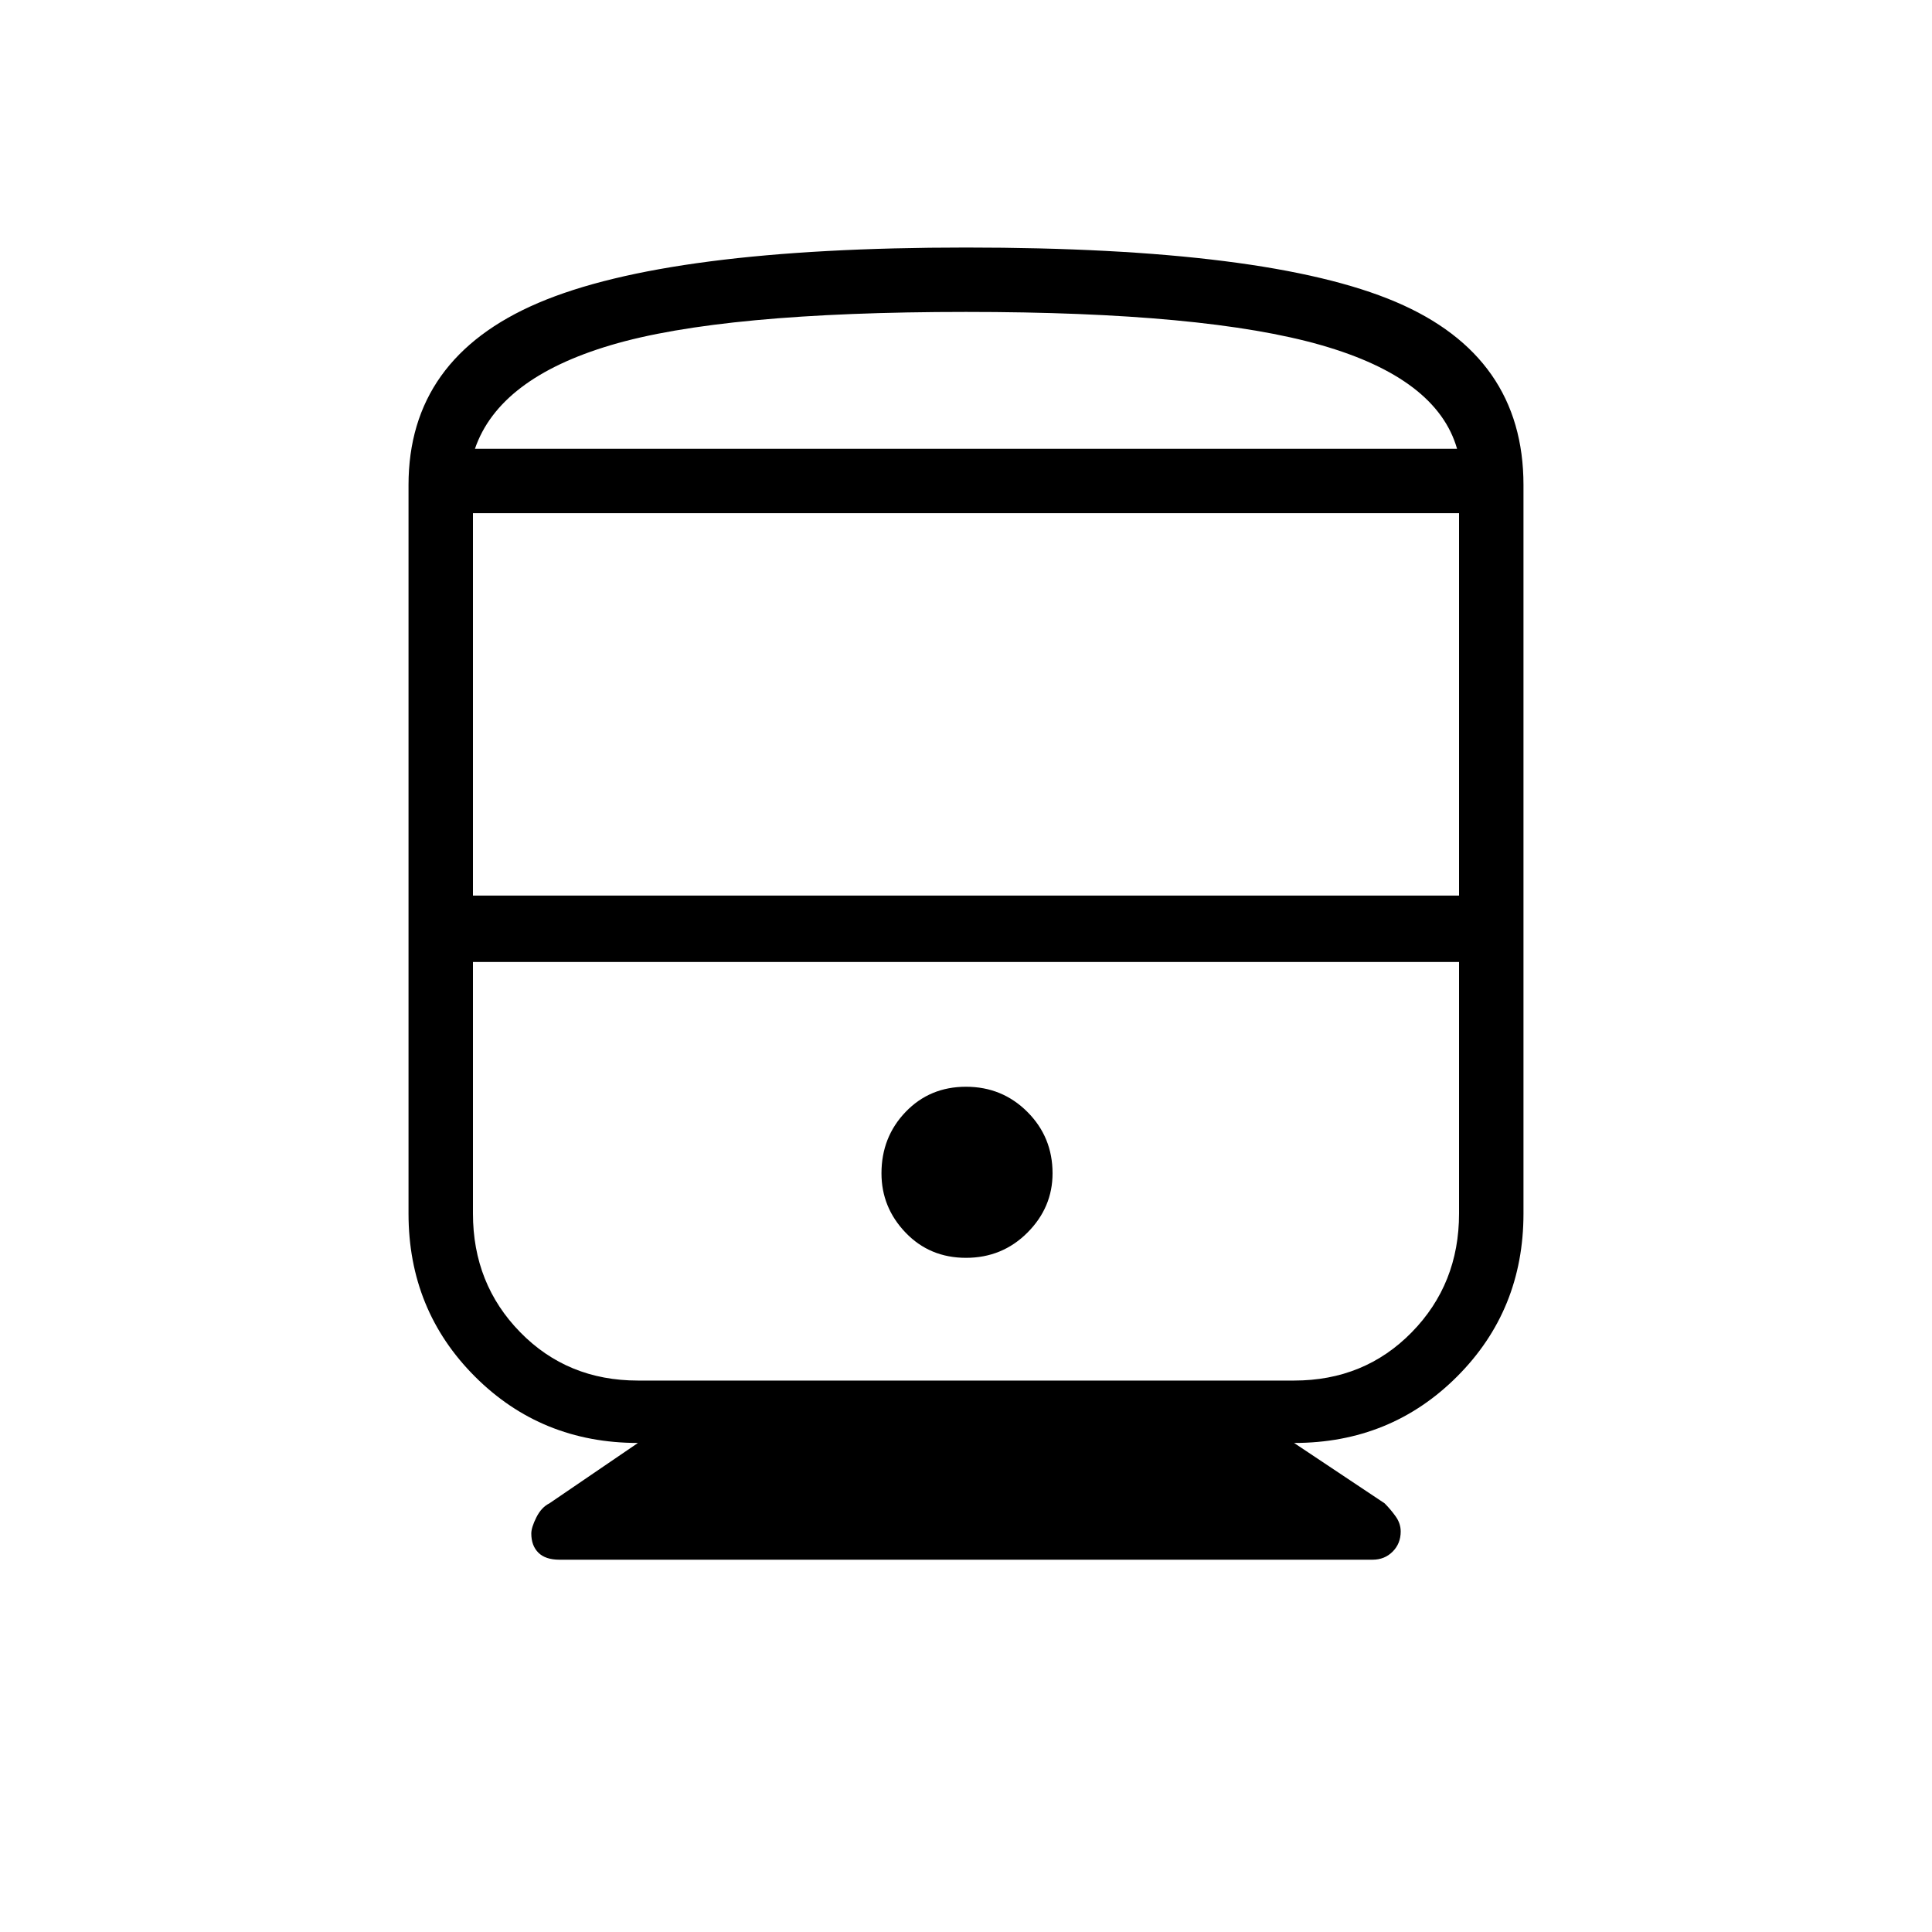 <svg xmlns="http://www.w3.org/2000/svg" height="40" width="40"><path d="M11.583 32.292Q11.292 32.292 11.146 32.146Q11 32 11 31.75Q11 31.625 11.104 31.417Q11.208 31.208 11.375 31.125L13.208 29.875Q11.208 29.875 9.833 28.5Q8.458 27.125 8.458 25.125V10.042Q8.458 7.417 11.146 6.271Q13.833 5.125 20 5.125Q26.25 5.125 28.896 6.25Q31.542 7.375 31.542 10.042V25.125Q31.542 27.125 30.167 28.5Q28.792 29.875 26.792 29.875L28.667 31.125Q28.792 31.25 28.896 31.396Q29 31.542 29 31.708Q29 31.958 28.833 32.125Q28.667 32.292 28.417 32.292ZM9.792 18.542H30.208V10.625H9.792ZM26.792 19.917H13.208Q11.75 19.917 10.771 19.917Q9.792 19.917 9.792 19.917H30.208Q30.208 19.917 29.229 19.917Q28.25 19.917 26.792 19.917ZM20 26.042Q20.75 26.042 21.271 25.521Q21.792 25 21.792 24.292Q21.792 23.542 21.271 23.021Q20.75 22.5 20 22.5Q19.25 22.5 18.75 23.021Q18.25 23.542 18.25 24.292Q18.25 25 18.75 25.521Q19.25 26.042 20 26.042ZM13.208 28.583H26.792Q28.25 28.583 29.229 27.583Q30.208 26.583 30.208 25.125V19.917H9.792V25.125Q9.792 26.583 10.771 27.583Q11.75 28.583 13.208 28.583ZM20 6.458Q14.958 6.458 12.646 7.146Q10.333 7.833 9.833 9.292H30.167Q29.75 7.833 27.354 7.146Q24.958 6.458 20 6.458ZM20 9.292Q24.958 9.292 27.354 9.292Q29.75 9.292 30.167 9.292H9.833Q10.333 9.292 12.646 9.292Q14.958 9.292 20 9.292Z"/></svg>